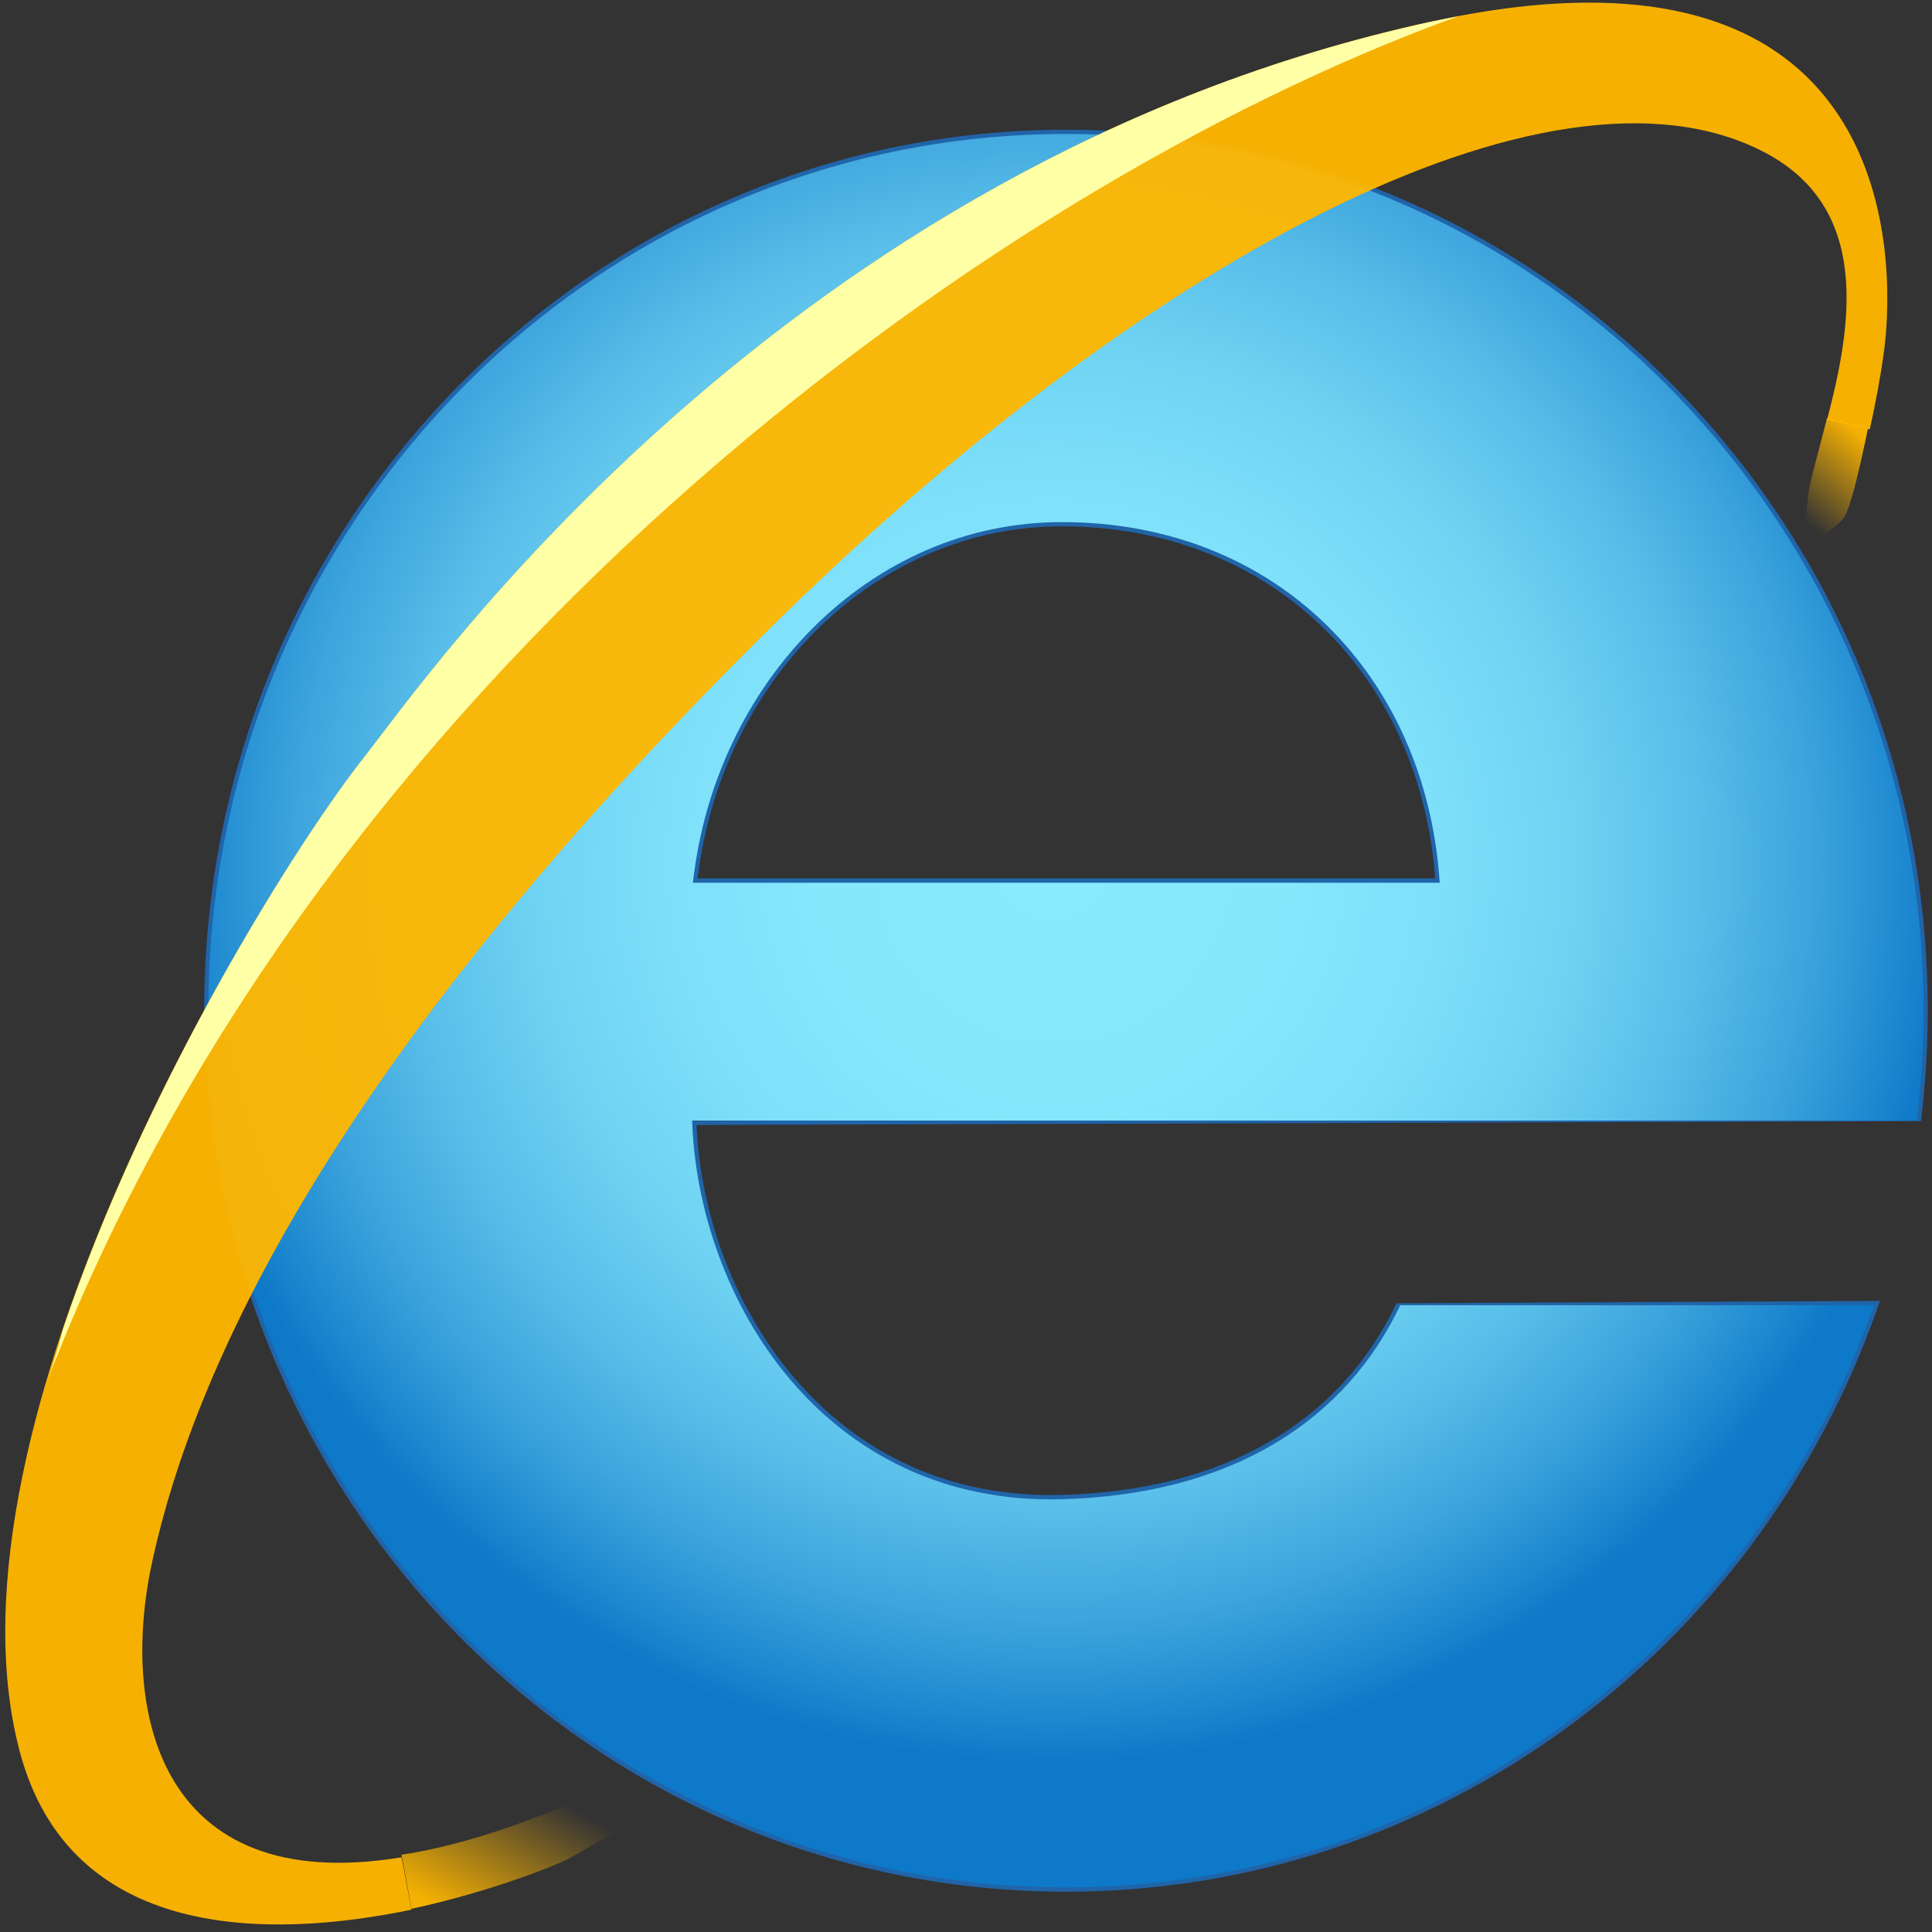 <svg xmlns="http://www.w3.org/2000/svg" width="21" height="21" viewBox="0 0 21 21">
    <rect x="0" y="0" width="21" height="21" fill="#333333" stroke="none"/>
    <defs>
        <radialGradient id="a" cx="49.317%" cy="41.702%" r="51.834%" fx="49.317%" fy="41.702%" gradientTransform="matrix(.615 .771 -.788 .602 .518 -.214)">
            <stop offset="0%" stop-color="#89EAFE"/>
            <stop offset="26.24%" stop-color="#86E8FD"/>
            <stop offset="43.57%" stop-color="#7DDFF9"/>
            <stop offset="58.32%" stop-color="#6ED2F2"/>
            <stop offset="71.63%" stop-color="#59BEE9"/>
            <stop offset="83.97%" stop-color="#3EA5DD"/>
            <stop offset="95.44%" stop-color="#1C87CF"/>
            <stop offset="100%" stop-color="#0D79C8"/>
        </radialGradient>
        <linearGradient id="b" x1="66.864%" x2="23.22%" y1="3.815%" y2="105.226%">
            <stop offset="0%" stop-color="#FFB700"/>
            <stop offset="85.99%" stop-color="#FFB700" stop-opacity="0"/>
        </linearGradient>
        <linearGradient id="c" x1="1.966%" x2="68.95%" y1="85.798%" y2="29.407%">
            <stop offset="0%" stop-color="#FFB700"/>
            <stop offset="100%" stop-color="#FFB700" stop-opacity="0"/>
        </linearGradient>
    </defs>
    <g fill="none" fill-rule="nonzero">
        <path fill="#2064A9" d="M7.584 9.548H15.6c-.17-2.242-1.805-3.827-4.06-3.827-2.015 0-3.697 1.66-3.957 3.827zm-.097.041c.245-2.237 1.975-3.961 4.054-3.961 2.32 0 4.003 1.646 4.154 3.964l.003.05H7.482l.005-.053zm.084 2.638c.043.982.417 1.984 1.046 2.73.72.852 1.717 1.323 2.914 1.292 1.775-.044 3.036-.793 3.648-2.083l5.256-.026-.022.062c-1.321 3.783-4.832 6.36-8.826 6.36-5.175 0-9.368-4.287-9.368-9.577S6.412 1.41 11.587 1.41c5.174 0 9.367 4.287 9.367 9.576 0 .393-.024.783-.073 1.2l-13.31.042zm3.962 4.116c-1.224.03-2.248-.452-2.985-1.326-.653-.774-1.036-1.817-1.07-2.835l13.317-.049c.045-.399.068-.772.068-1.148 0-5.238-4.152-9.482-9.276-9.482-5.125 0-9.277 4.244-9.277 9.482 0 5.239 4.152 9.483 9.277 9.483 3.933 0 7.393-2.523 8.718-6.235h-5.056c-.633 1.307-1.92 2.065-3.716 2.11z"/>
        <path fill="url(#a)" d="M5.341 8.195C5.58 6.02 7.26 4.275 9.35 4.275c2.346 0 3.962 1.68 4.108 3.92H5.341zm7.688 4.592c-.593 1.25-1.826 2.062-3.689 2.109-2.583.065-3.944-2.184-4.008-4.116h13.312c.046-.392.073-.784.073-1.195 0-5.264-4.172-9.529-9.322-9.529-5.15 0-9.322 4.265-9.322 9.53 0 5.263 4.173 9.529 9.322 9.529 4.054 0 7.496-2.642 8.784-6.328h-5.15z" transform="translate(2.191 1.4)"/>
        <g>
            <path fill="url(#b)" fill-opacity=".95" d="M19.859 4.545c-.073.29-.146.542-.192.756-.037.168-.055.663-.055.663s.347-.224.43-.336c.072-.103.173-.541.264-.98l-.447-.103z"/>
            <path fill="#FFB700" fill-opacity=".95" d="M20.324 4.667c.064-.29.119-.588.146-.794.12-.756.366-4.788-4.903-3.64C8.5 1.764 4.593 7.43 3.972 8.213 2.794 9.707-.712 15.475.21 19.021c.539 2.072 2.693 2.063 4.264 1.736l-.11-.569c-2.666.439-3.067-1.633-2.702-3.248.447-2.016 1.899-5.33 6.592-9.996C12.417 2.8 16.837.485 19.137 1.634c1.224.606.986 1.922.722 2.93l.465.103z"/>
            <path fill="#FFFFA6" d="M15.567.233C8.5 1.764 4.593 7.43 3.972 8.213c-.74.934-2.383 3.547-3.287 6.235-.055.215-.119.43-.192.616C3.397 7.457 10.61 2.072 15.85.177c-.09.019-.191.038-.283.056z"/>
            <path fill="url(#c)" fill-opacity=".95" d="M4.474 20.748c.858-.187 1.561-.467 1.716-.55.147-.085.649-.365 1.105-.645l-.402-.233c-.219.084-.474.187-.757.308-.667.28-1.27.457-1.772.532l.11.588z"/>
        </g>
    </g>
</svg>
